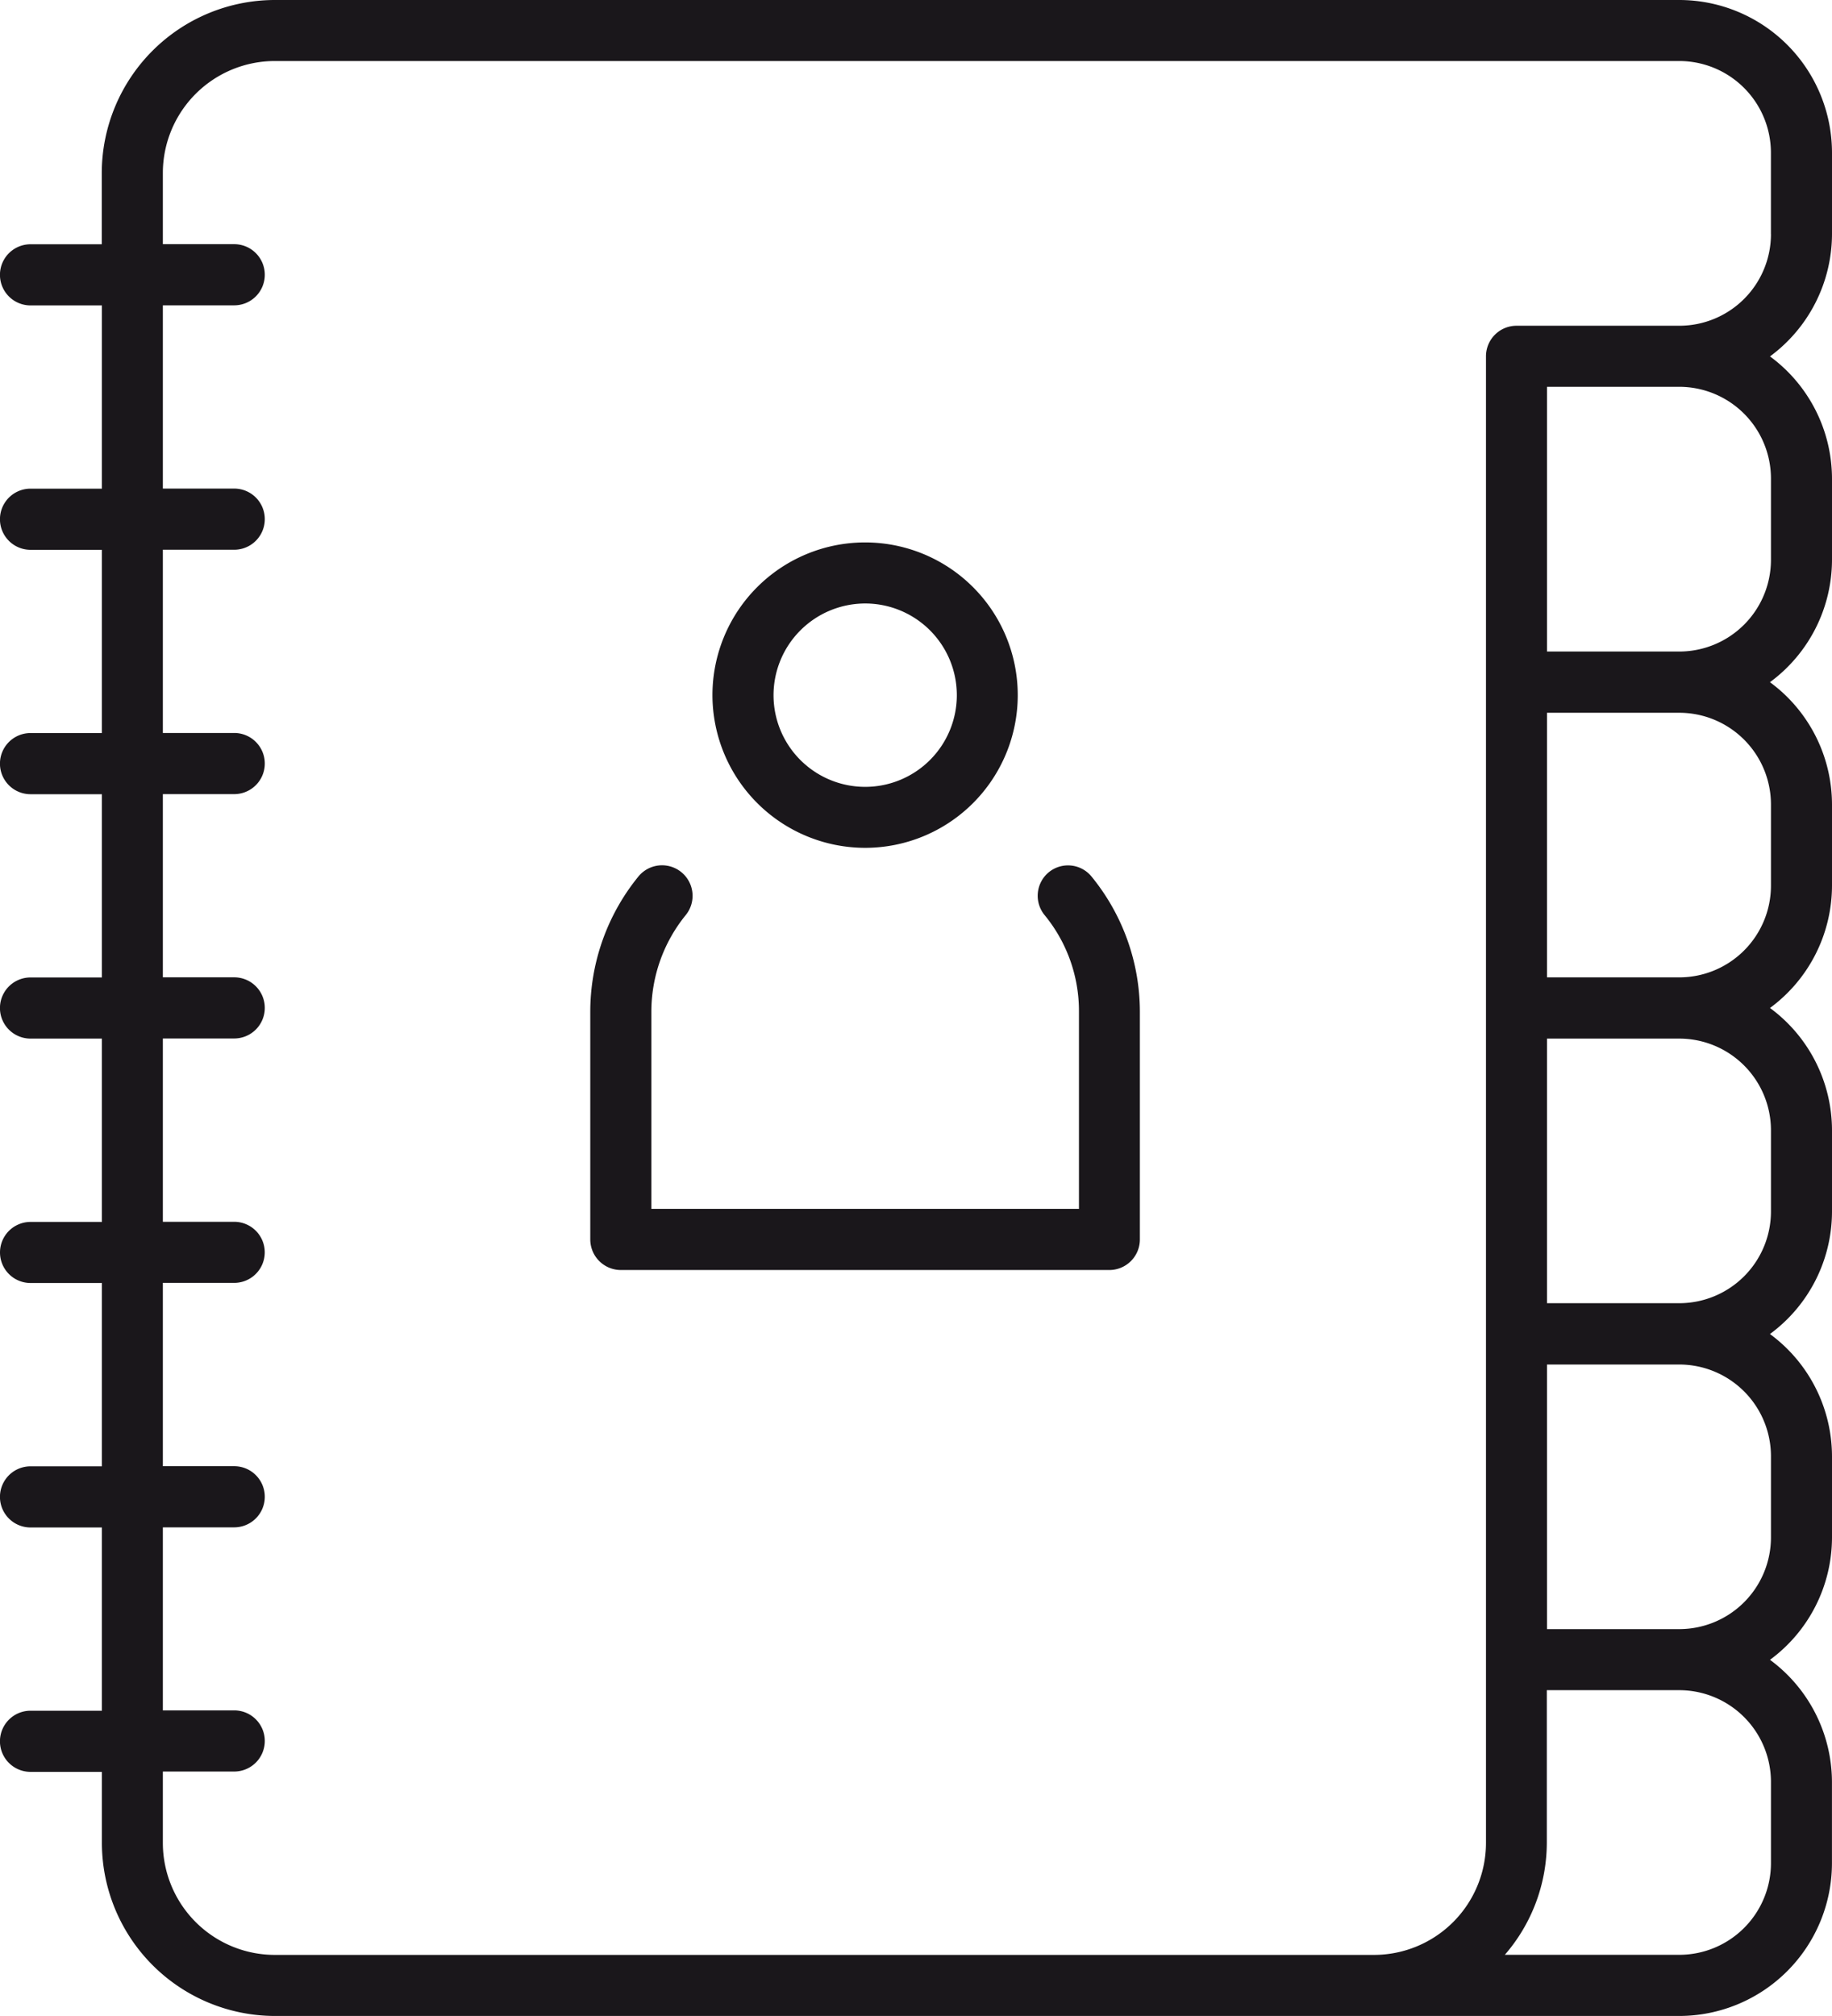 <svg xmlns="http://www.w3.org/2000/svg" width="43.637" height="48.004" viewBox="0 0 43.637 48.004">
  <g>
    <path d="M24.983,20.767a.726.726,0,0,0-.1,1.023,3.6,3.6,0,0,1,.817,2.3v4.693H15.515V24.089a3.646,3.646,0,0,1,.818-2.3.727.727,0,1,0-1.127-.919A5.1,5.1,0,0,0,14.06,24.09v5.42a.729.729,0,0,0,.727.729H26.423a.728.728,0,0,0,.728-.729V24.09A5.091,5.091,0,0,0,26,20.871.723.723,0,0,0,24.983,20.767Z" fill="#1a171b"/>
    <path d="M20.607,20.187A3.636,3.636,0,1,0,16.97,16.55,3.641,3.641,0,0,0,20.607,20.187Zm0-5.818a2.183,2.183,0,1,1-2.182,2.182A2.185,2.185,0,0,1,20.607,14.369Z" fill="#1a171b"/>
    <path d="M43.637,5.576V3.637A3.641,3.641,0,0,0,40,0H6.546A4.126,4.126,0,0,0,2.424,4.121V5.816H.727a.728.728,0,0,0,0,1.456h1.7v4.363H.727a.728.728,0,0,0,0,1.456h1.7v4.363H.727a.728.728,0,0,0,0,1.456h1.7v4.363H.727a.728.728,0,0,0,0,1.456h1.7v4.365H.727a.727.727,0,1,0,0,1.454h1.7v4.365H.727a.728.728,0,0,0,0,1.456h1.7v4.363H.727a.728.728,0,0,0,0,1.456h1.7v1.7A4.127,4.127,0,0,0,6.546,48H40a3.641,3.641,0,0,0,3.636-3.637V42.428A3.623,3.623,0,0,0,42.16,39.52a3.623,3.623,0,0,0,1.477-2.908V34.673a3.622,3.622,0,0,0-1.478-2.91,3.622,3.622,0,0,0,1.478-2.91V26.908A3.62,3.62,0,0,0,42.16,24a3.624,3.624,0,0,0,1.477-2.91V19.151a3.618,3.618,0,0,0-1.478-2.908,3.625,3.625,0,0,0,1.478-2.91V11.394A3.62,3.62,0,0,0,42.16,8.486,3.629,3.629,0,0,0,43.637,5.576ZM42.183,42.423v1.939A2.185,2.185,0,0,1,40,46.544H35.844a4.083,4.083,0,0,0,1-2.666V40.243H40l.007,0A2.186,2.186,0,0,1,42.183,42.423Zm0-7.755v1.939a2.185,2.185,0,0,1-2.175,2.182l-.007,0H36.849v-6.3H40A2.185,2.185,0,0,1,42.183,34.668Zm0-7.76v1.939A2.185,2.185,0,0,1,40,31.029H36.849v-6.3H40A2.185,2.185,0,0,1,42.183,26.908Zm0-7.758v1.939A2.185,2.185,0,0,1,40,23.271H36.849v-6.3H40A2.185,2.185,0,0,1,42.183,19.15Zm0-7.758v1.939A2.185,2.185,0,0,1,40,15.513H36.849V9.21h3.156A2.186,2.186,0,0,1,42.183,11.392Zm0-5.816a2.183,2.183,0,0,1-2.177,2.18H36.123a.728.728,0,0,0-.728.729h0V31.759h0V43.88a2.669,2.669,0,0,1-2.667,2.666H6.546A2.669,2.669,0,0,1,3.879,43.88v-1.7h1.7a.728.728,0,0,0,0-1.456h-1.7V36.366h1.7a.728.728,0,0,0,0-1.456h-1.7V30.545h1.7a.727.727,0,1,0,0-1.454h-1.7V24.726h1.7a.728.728,0,0,0,0-1.456h-1.7V18.908h1.7a.728.728,0,0,0,0-1.456h-1.7V13.089h1.7a.728.728,0,0,0,0-1.456h-1.7V7.27h1.7a.728.728,0,0,0,0-1.456h-1.7v-1.7A2.669,2.669,0,0,1,6.546,1.453H40a2.185,2.185,0,0,1,2.182,2.182V5.576Z" fill="#1a171b"/>
  </g>
</svg>
